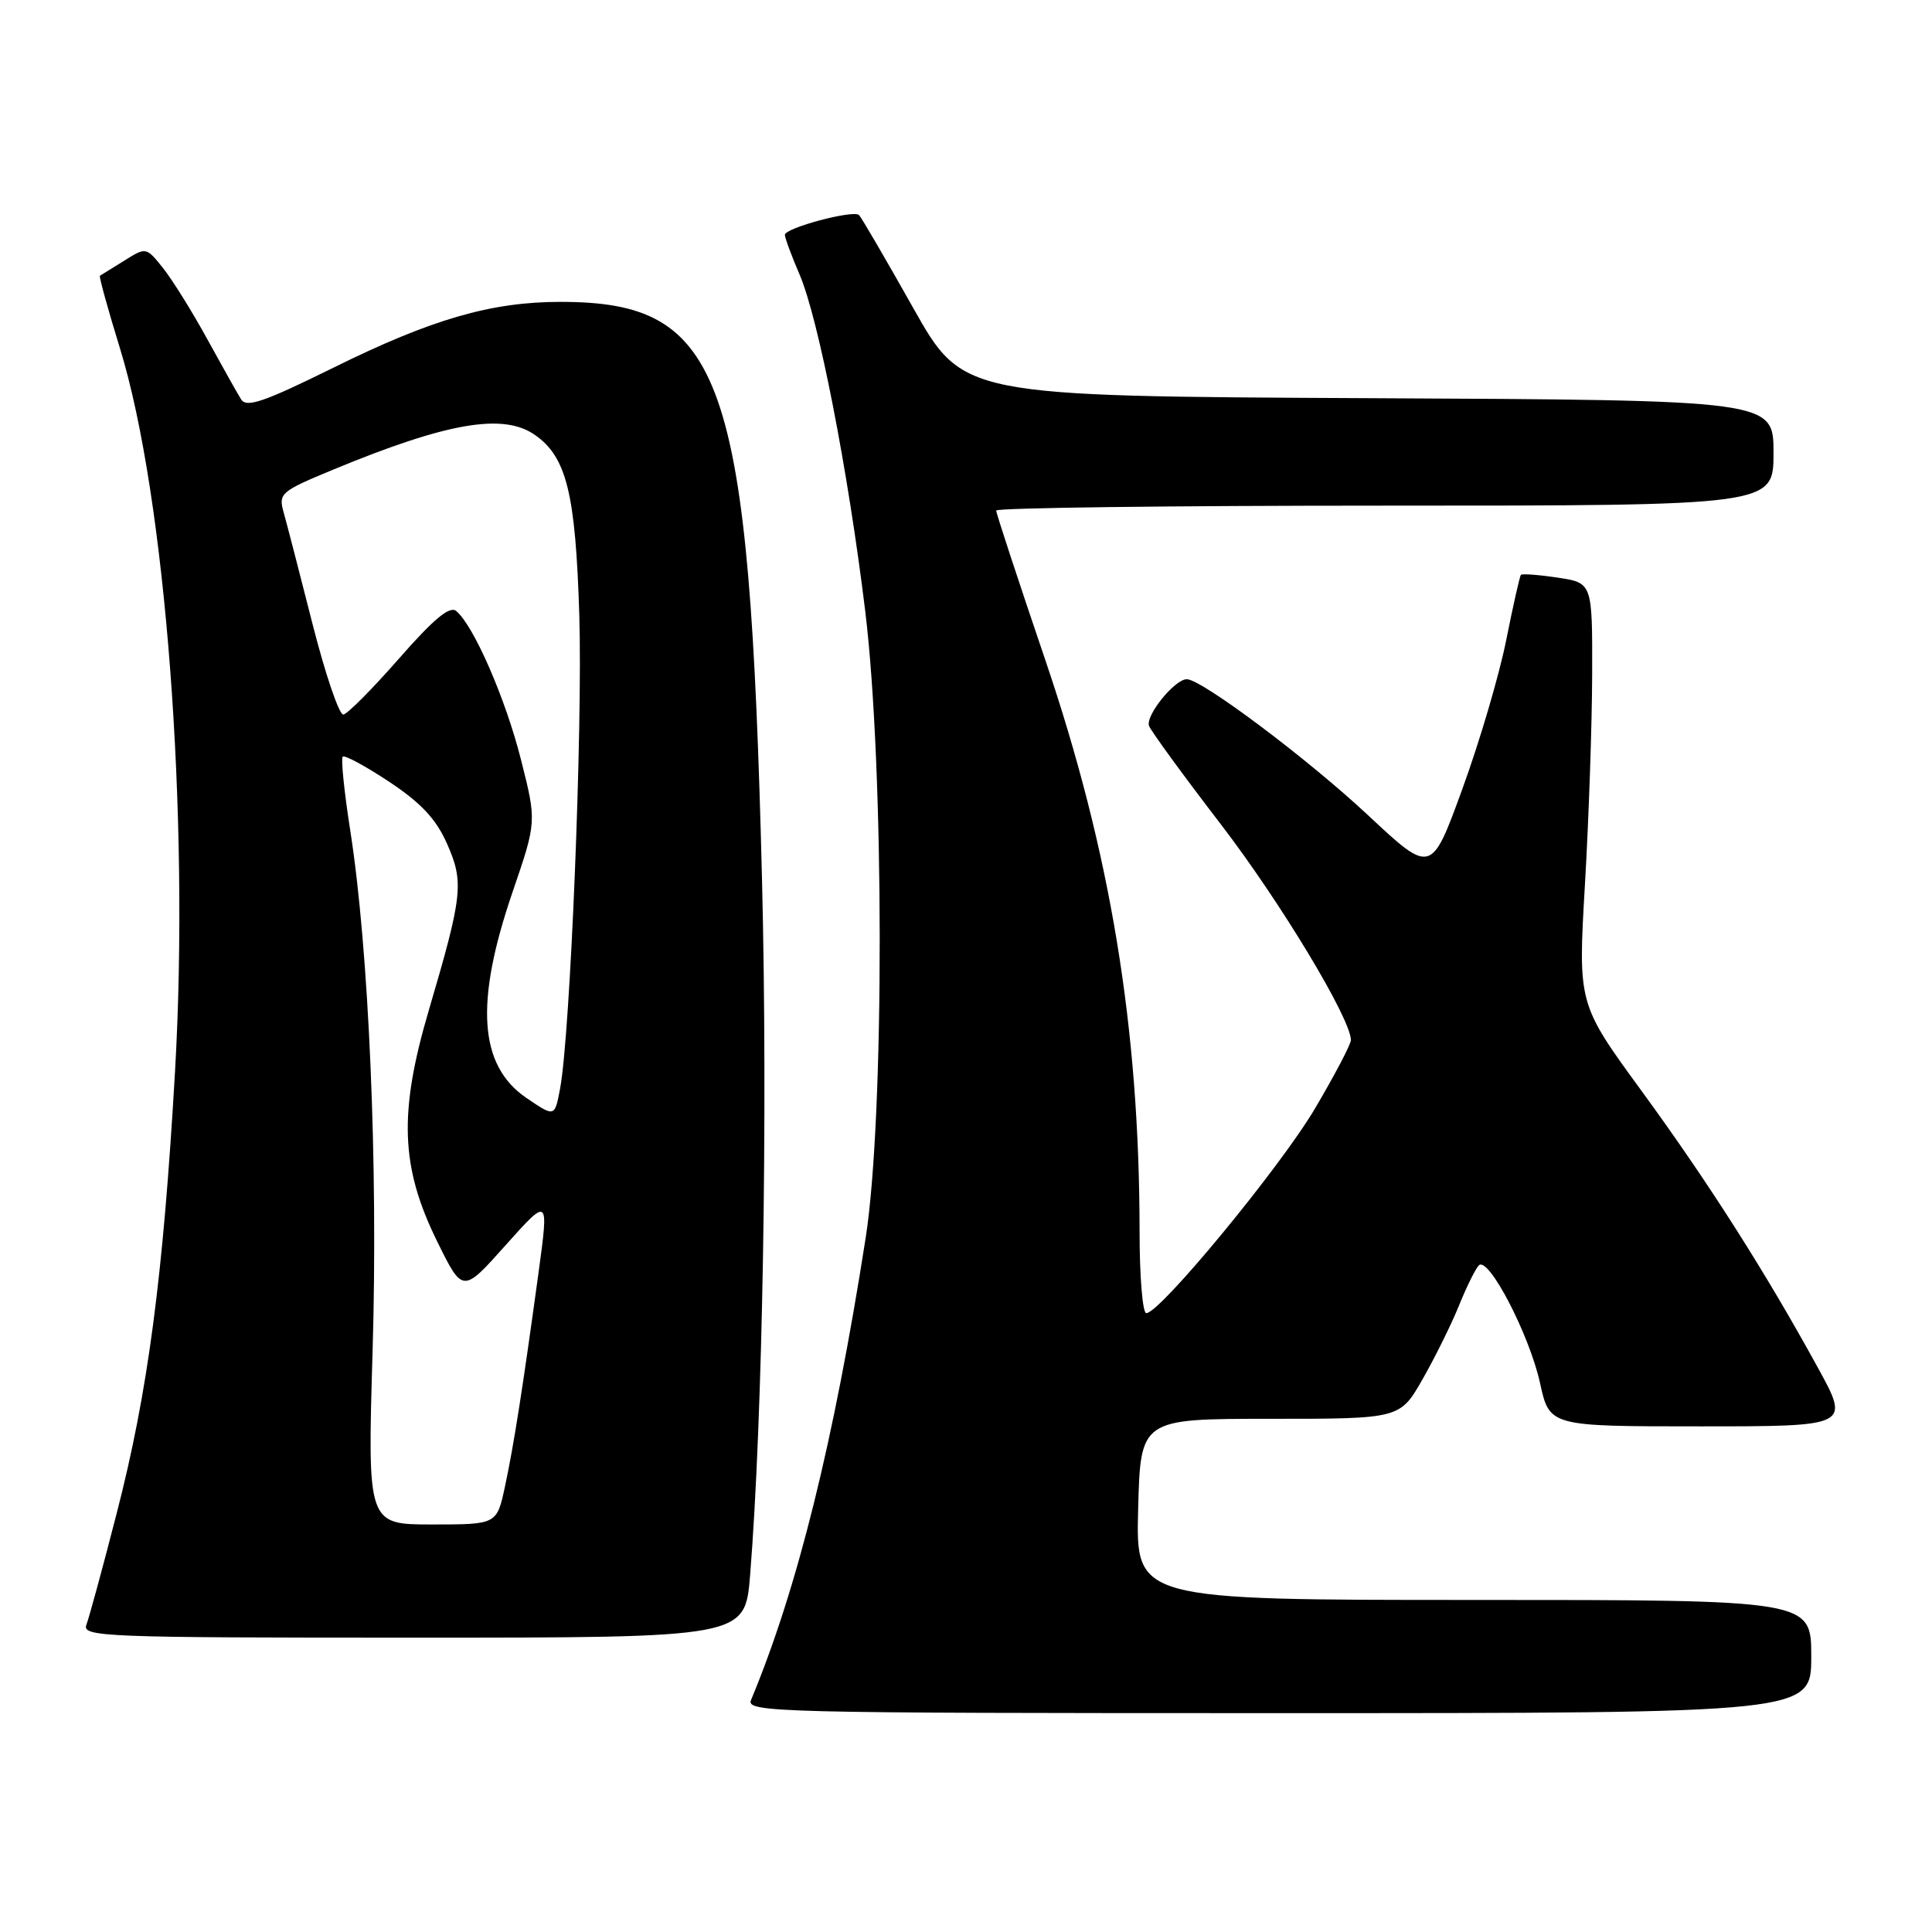<?xml version="1.0" encoding="UTF-8" standalone="no"?>
<!DOCTYPE svg PUBLIC "-//W3C//DTD SVG 1.1//EN" "http://www.w3.org/Graphics/SVG/1.1/DTD/svg11.dtd" >
<svg xmlns="http://www.w3.org/2000/svg" xmlns:xlink="http://www.w3.org/1999/xlink" version="1.1" viewBox="0 0 256 256">
 <g >
 <path fill="currentColor"
d=" M 240.00 219.50 C 240.00 212.00 240.00 212.00 195.25 212.00 C 150.50 212.00 150.50 212.00 150.81 200.00 C 151.12 188.00 151.12 188.00 168.31 188.00 C 185.50 188.00 185.50 188.00 188.50 182.75 C 190.15 179.86 192.32 175.47 193.32 173.00 C 194.32 170.53 195.50 168.13 195.95 167.67 C 197.21 166.38 202.65 176.84 204.06 183.25 C 205.32 189.00 205.32 189.00 225.23 189.00 C 245.14 189.00 245.14 189.00 240.89 181.25 C 233.89 168.49 226.40 156.72 217.50 144.53 C 209.09 133.01 209.09 133.01 210.01 117.25 C 210.52 108.59 210.95 96.04 210.97 89.36 C 211.00 77.23 211.00 77.23 206.41 76.54 C 203.88 76.16 201.69 76.00 201.53 76.17 C 201.37 76.35 200.49 80.26 199.57 84.87 C 198.65 89.47 196.04 98.32 193.77 104.54 C 189.65 115.85 189.65 115.85 181.27 108.02 C 173.32 100.58 159.22 90.00 157.26 90.00 C 155.65 90.00 151.73 94.85 152.26 96.20 C 152.54 96.91 156.81 102.77 161.75 109.20 C 169.69 119.55 179.00 135.00 179.00 137.82 C 179.00 138.37 176.86 142.45 174.25 146.87 C 169.66 154.65 153.71 174.00 151.89 174.00 C 151.40 174.00 151.00 169.16 151.00 163.25 C 150.99 136.16 147.15 112.89 138.49 87.40 C 134.92 76.90 132.00 68.01 132.00 67.65 C 132.00 67.29 155.18 67.00 183.50 67.00 C 235.00 67.00 235.00 67.00 235.00 60.01 C 235.00 53.02 235.00 53.02 181.30 52.76 C 127.59 52.50 127.59 52.50 120.99 40.78 C 117.36 34.33 114.14 28.81 113.83 28.50 C 113.10 27.77 104.00 30.20 104.00 31.12 C 104.00 31.51 104.88 33.90 105.96 36.41 C 108.46 42.25 112.38 62.35 114.65 81.00 C 117.18 101.78 117.21 147.96 114.71 164.00 C 110.49 191.01 105.66 210.51 99.52 225.25 C 98.82 226.91 102.54 227.00 169.39 227.00 C 240.00 227.00 240.00 227.00 240.00 219.50 Z  M 99.39 208.75 C 101.06 188.11 101.75 147.83 100.97 116.50 C 99.30 49.60 95.95 40.00 74.25 40.00 C 65.08 40.00 57.18 42.29 44.16 48.73 C 34.96 53.27 32.66 54.06 31.95 52.92 C 31.46 52.14 29.45 48.54 27.46 44.93 C 25.48 41.31 22.84 37.08 21.61 35.53 C 19.36 32.72 19.36 32.72 16.43 34.56 C 14.82 35.57 13.38 36.46 13.24 36.54 C 13.10 36.62 14.29 40.95 15.90 46.17 C 21.95 65.83 25.15 107.96 23.19 142.00 C 21.62 169.22 19.61 184.45 15.46 200.53 C 13.62 207.70 11.81 214.34 11.45 215.28 C 10.83 216.89 13.60 217.00 54.76 217.00 C 98.72 217.00 98.72 217.00 99.39 208.75 Z  M 49.37 179.03 C 50.11 154.37 48.88 125.86 46.42 110.11 C 45.61 104.94 45.16 100.51 45.41 100.26 C 45.66 100.01 48.43 101.51 51.57 103.59 C 55.79 106.39 57.79 108.53 59.23 111.79 C 61.50 116.91 61.31 118.61 56.83 133.83 C 52.81 147.46 53.07 154.64 57.93 164.50 C 61.31 171.37 61.31 171.37 67.01 164.98 C 72.72 158.60 72.72 158.60 71.37 168.55 C 69.26 183.98 68.08 191.52 66.91 196.98 C 65.83 202.00 65.83 202.00 57.26 202.00 C 48.69 202.00 48.69 202.00 49.37 179.03 Z  M 69.76 145.49 C 63.45 141.19 62.89 132.87 67.92 118.19 C 71.11 108.87 71.11 108.87 69.04 100.69 C 67.00 92.59 62.77 82.89 60.45 80.96 C 59.59 80.25 57.47 82.01 52.88 87.25 C 49.37 91.26 46.05 94.60 45.50 94.68 C 44.95 94.77 43.11 89.36 41.41 82.67 C 39.71 75.97 37.99 69.32 37.58 67.88 C 36.88 65.37 37.19 65.11 44.17 62.22 C 59.28 55.97 66.69 54.70 70.88 57.63 C 75.08 60.57 76.26 65.36 76.76 81.50 C 77.22 96.40 75.57 137.06 74.21 144.27 C 73.50 148.03 73.50 148.03 69.76 145.49 Z "/>
</g>
</svg>